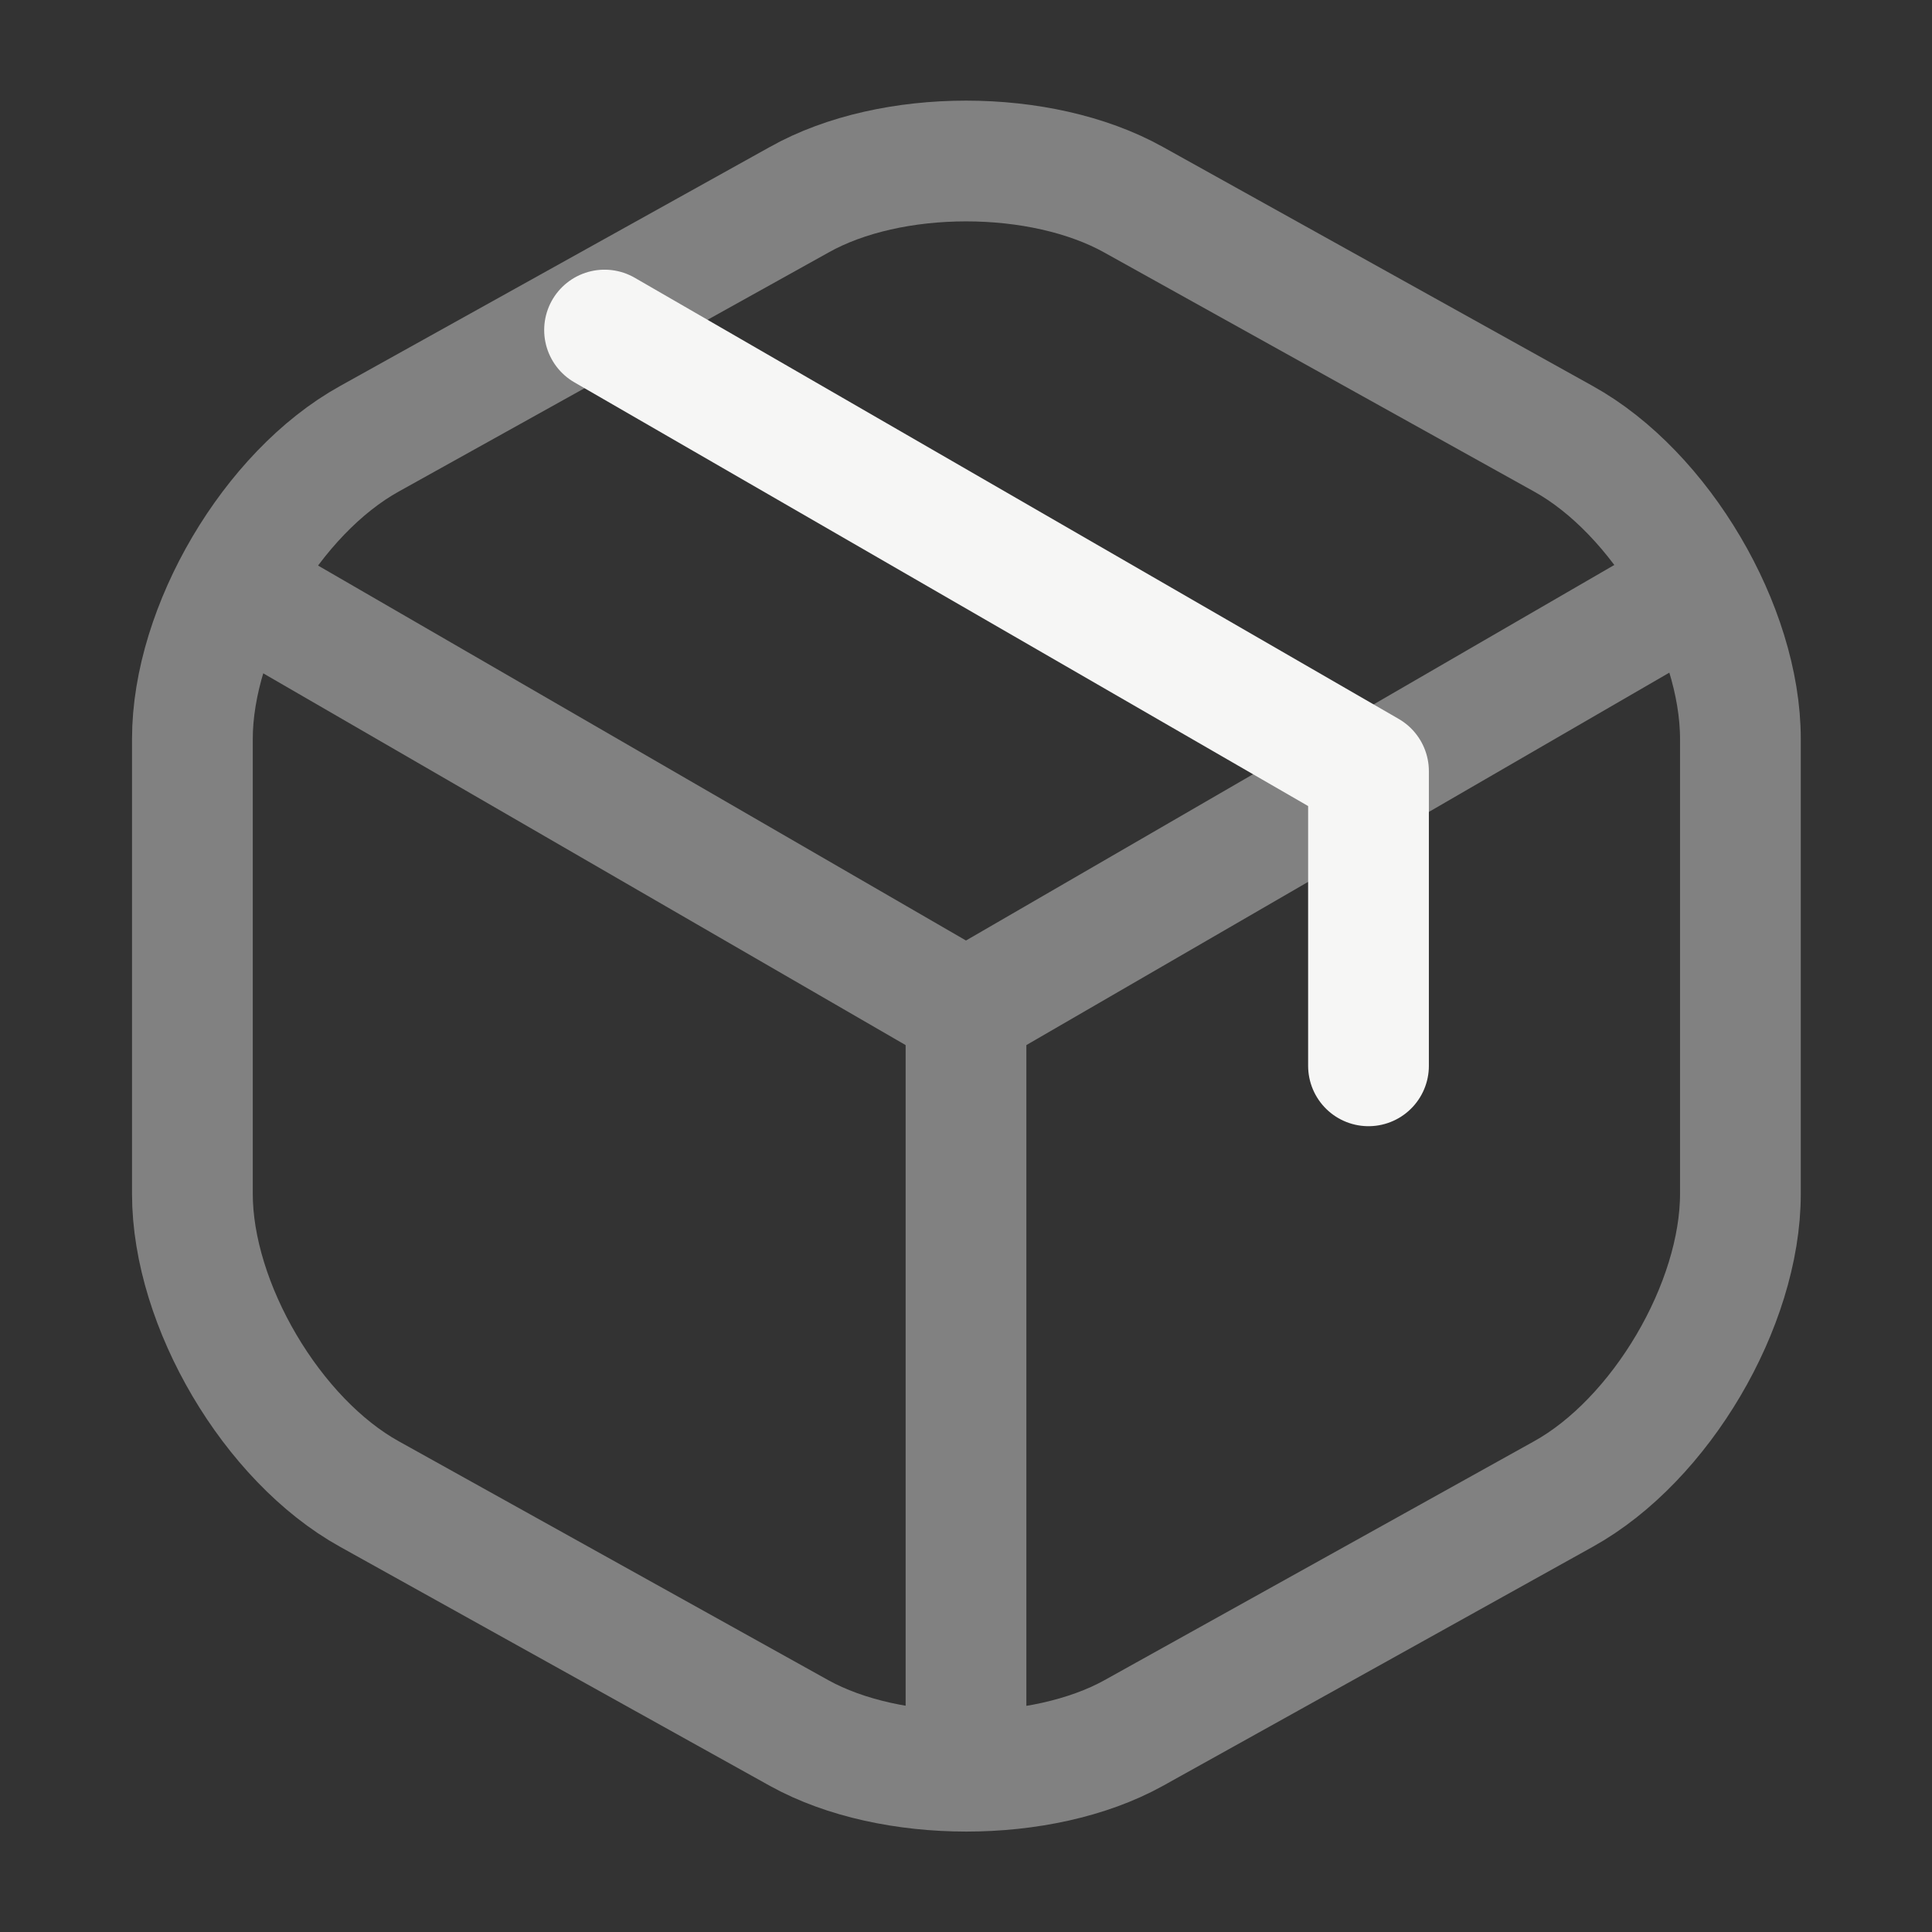 <svg width="24" height="24" viewBox="0 0 24 24" fill="none" xmlns="http://www.w3.org/2000/svg">
<rect x="0" y="0" width="24" height="24" fill="#333333" stroke="none"/>
<g opacity="0.4">
<path d="M3.17 7.44L12 12.55L20.77 7.47" stroke="#F6F6F5" stroke-width="1.5" stroke-linecap="round" stroke-linejoin="round"/>
<path d="M12 21.61V12.54" stroke="#F6F6F5" stroke-width="1.5" stroke-linecap="round" stroke-linejoin="round"/>
<path d="M9.93 2.48L4.59 5.45C3.38 6.12 2.39 7.8 2.39 9.18V14.83C2.39 16.21 3.38 17.89 4.59 18.56L9.93 21.53C11.07 22.16 12.94 22.16 14.08 21.53L19.42 18.56C20.63 17.89 21.62 16.21 21.62 14.83V9.18C21.62 7.8 20.63 6.12 19.42 5.45L14.08 2.48C12.93 1.84 11.07 1.84 9.93 2.48Z" stroke="#F6F6F5" stroke-width="1.5" stroke-linecap="round" stroke-linejoin="round"/>
</g>
<path d="M17 13.24V9.58L7.51 4.1" stroke="#F6F6F5" stroke-width="1.5" stroke-linecap="round" stroke-linejoin="round"/>
</svg>
